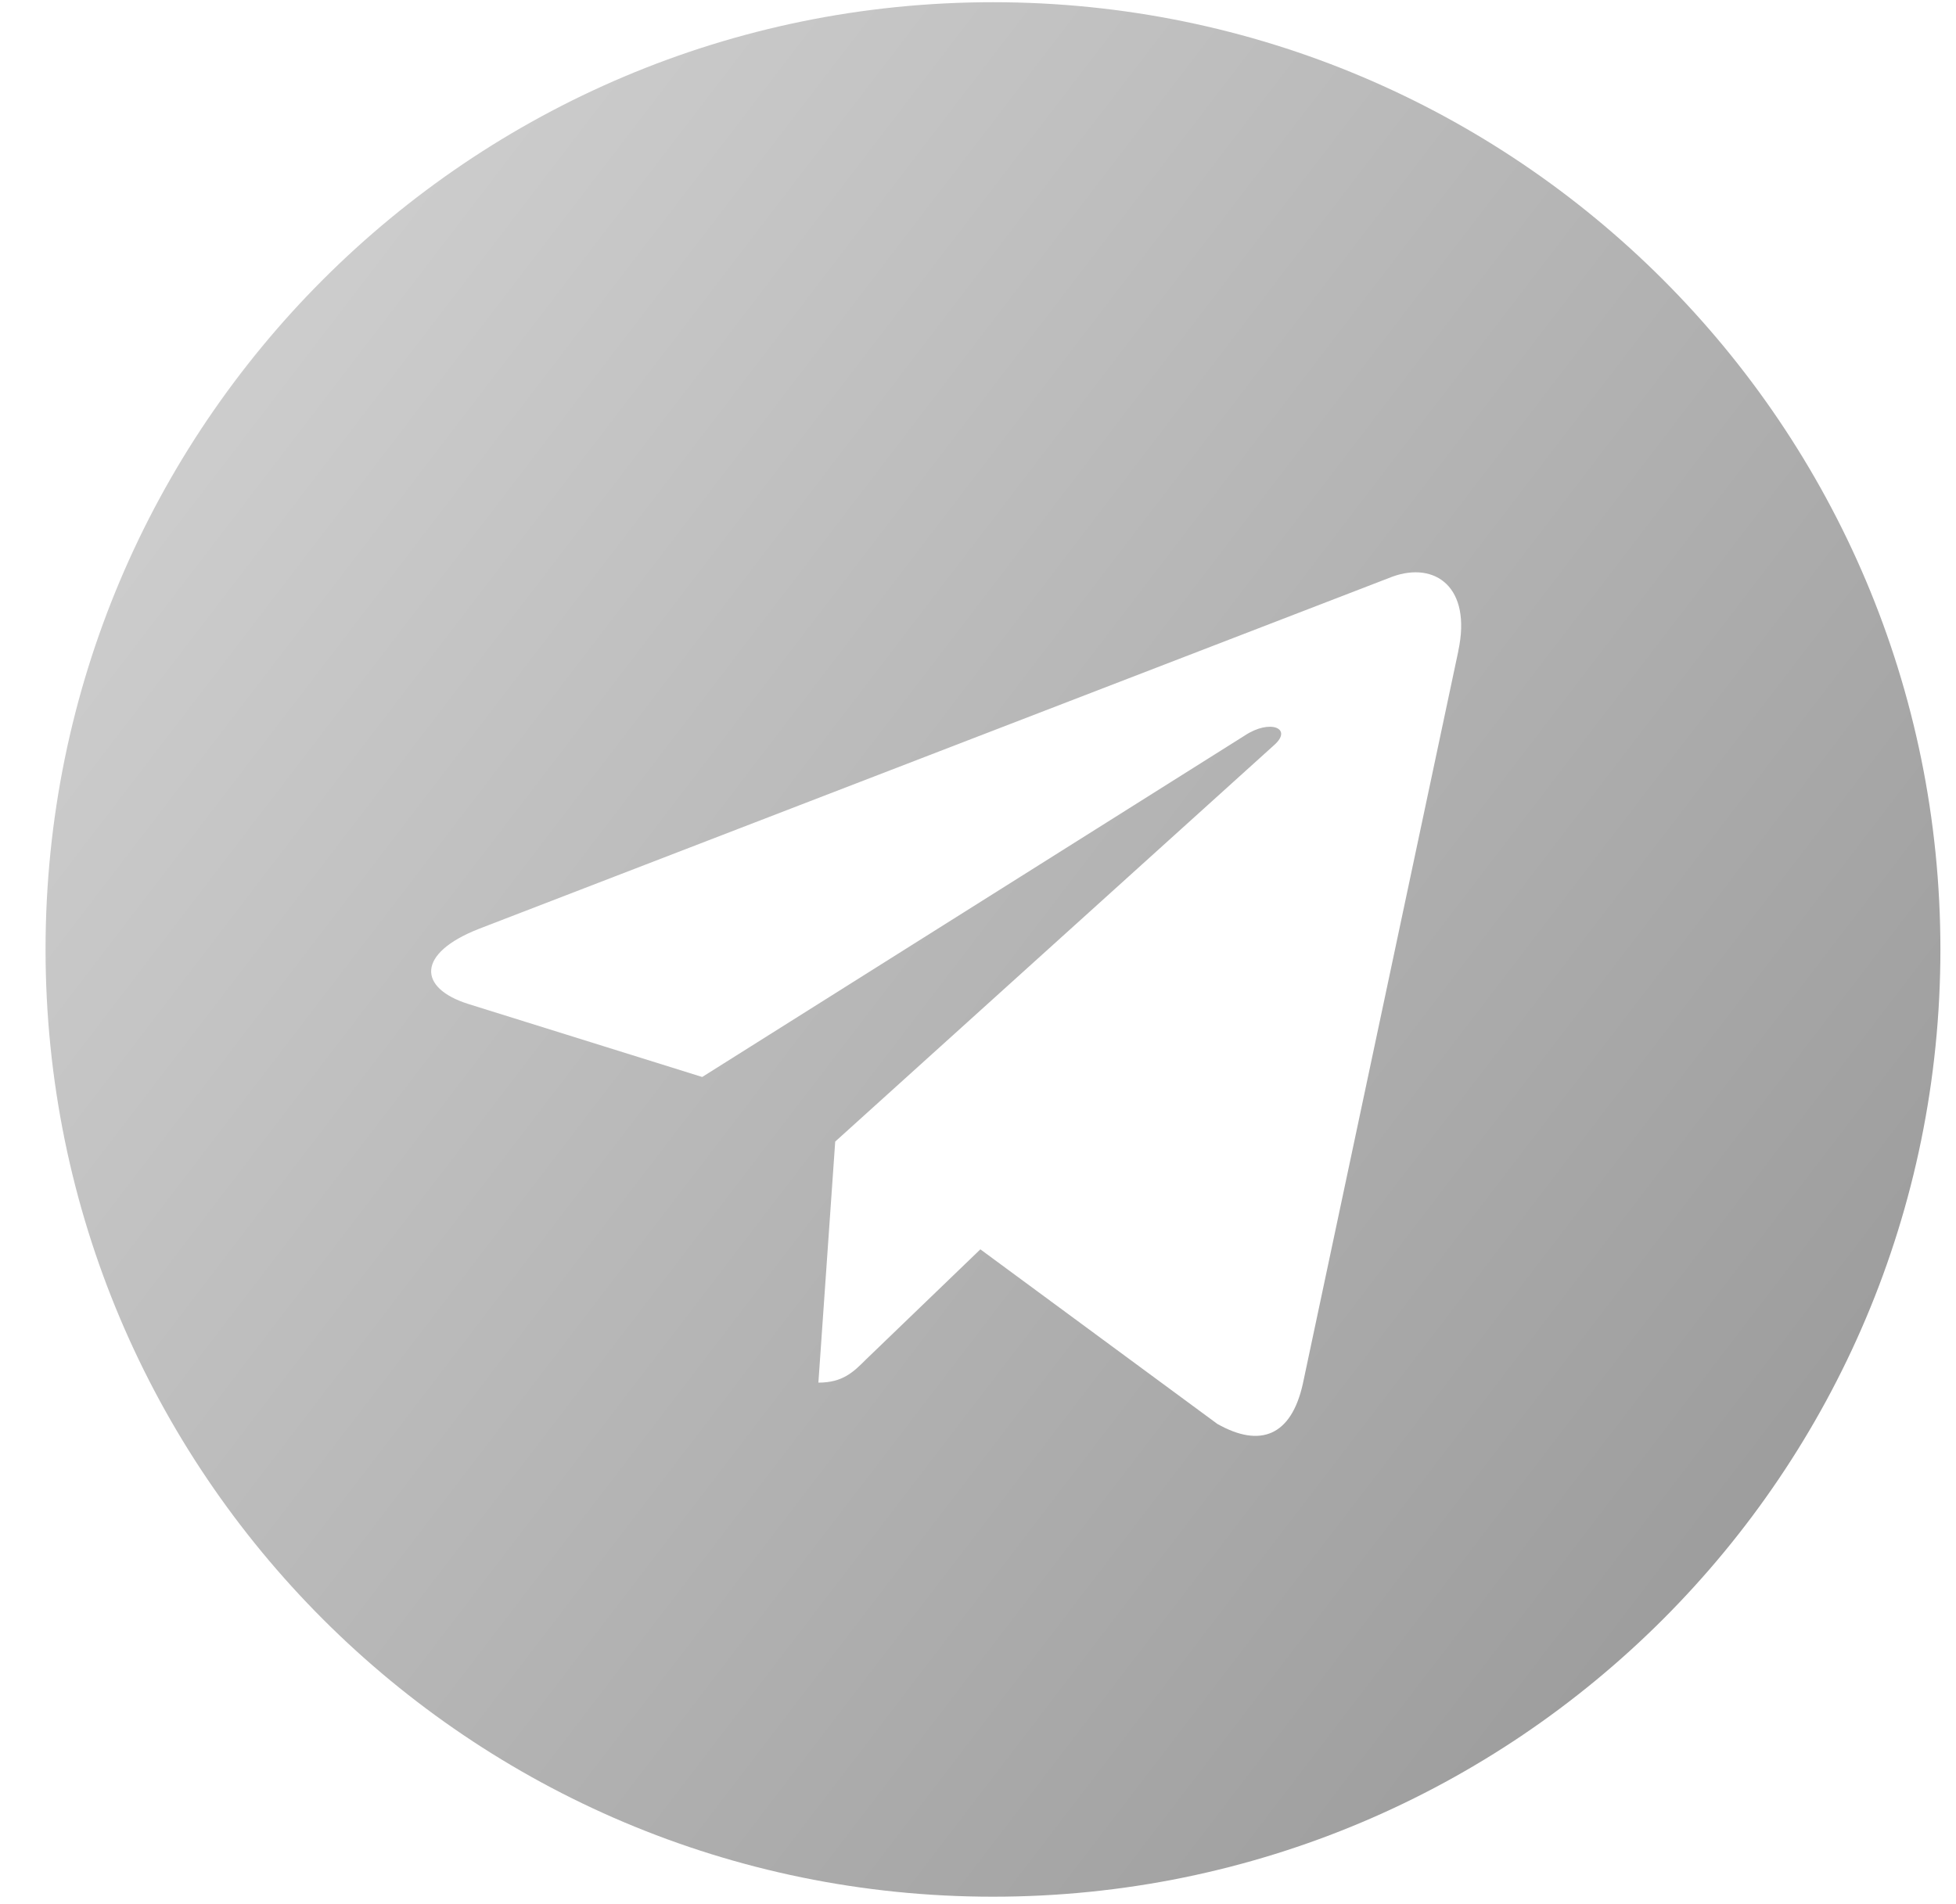 <svg width="38" height="37" viewBox="0 0 38 37" fill="none" xmlns="http://www.w3.org/2000/svg">
<path d="M19.291 0.043C9.122 0.043 0.885 8.281 0.885 18.449C0.885 28.616 9.124 36.855 19.291 36.855C29.46 36.855 37.697 28.616 37.697 18.449C37.697 8.281 29.458 0.043 19.291 0.043ZM28.331 12.653L25.311 26.888C25.087 27.898 24.486 28.142 23.648 27.667L19.046 24.276L16.827 26.413C16.582 26.658 16.375 26.866 15.899 26.866L16.226 22.182L24.753 14.478C25.125 14.151 24.672 13.966 24.181 14.293L13.642 20.927L9.1 19.509C8.113 19.198 8.091 18.523 9.308 18.047L27.054 11.204C27.878 10.907 28.598 11.405 28.33 12.652L28.331 12.653Z" fill="url(#paint0_linear_17_208)"/>
<defs>
<linearGradient id="paint0_linear_17_208" x1="0.885" y1="0.043" x2="41.862" y2="31.416" gradientUnits="userSpaceOnUse">
<stop stop-color="#D6D6D6"/>
<stop offset="1" stop-color="#949494"/>
</linearGradient>
</defs>
</svg>

